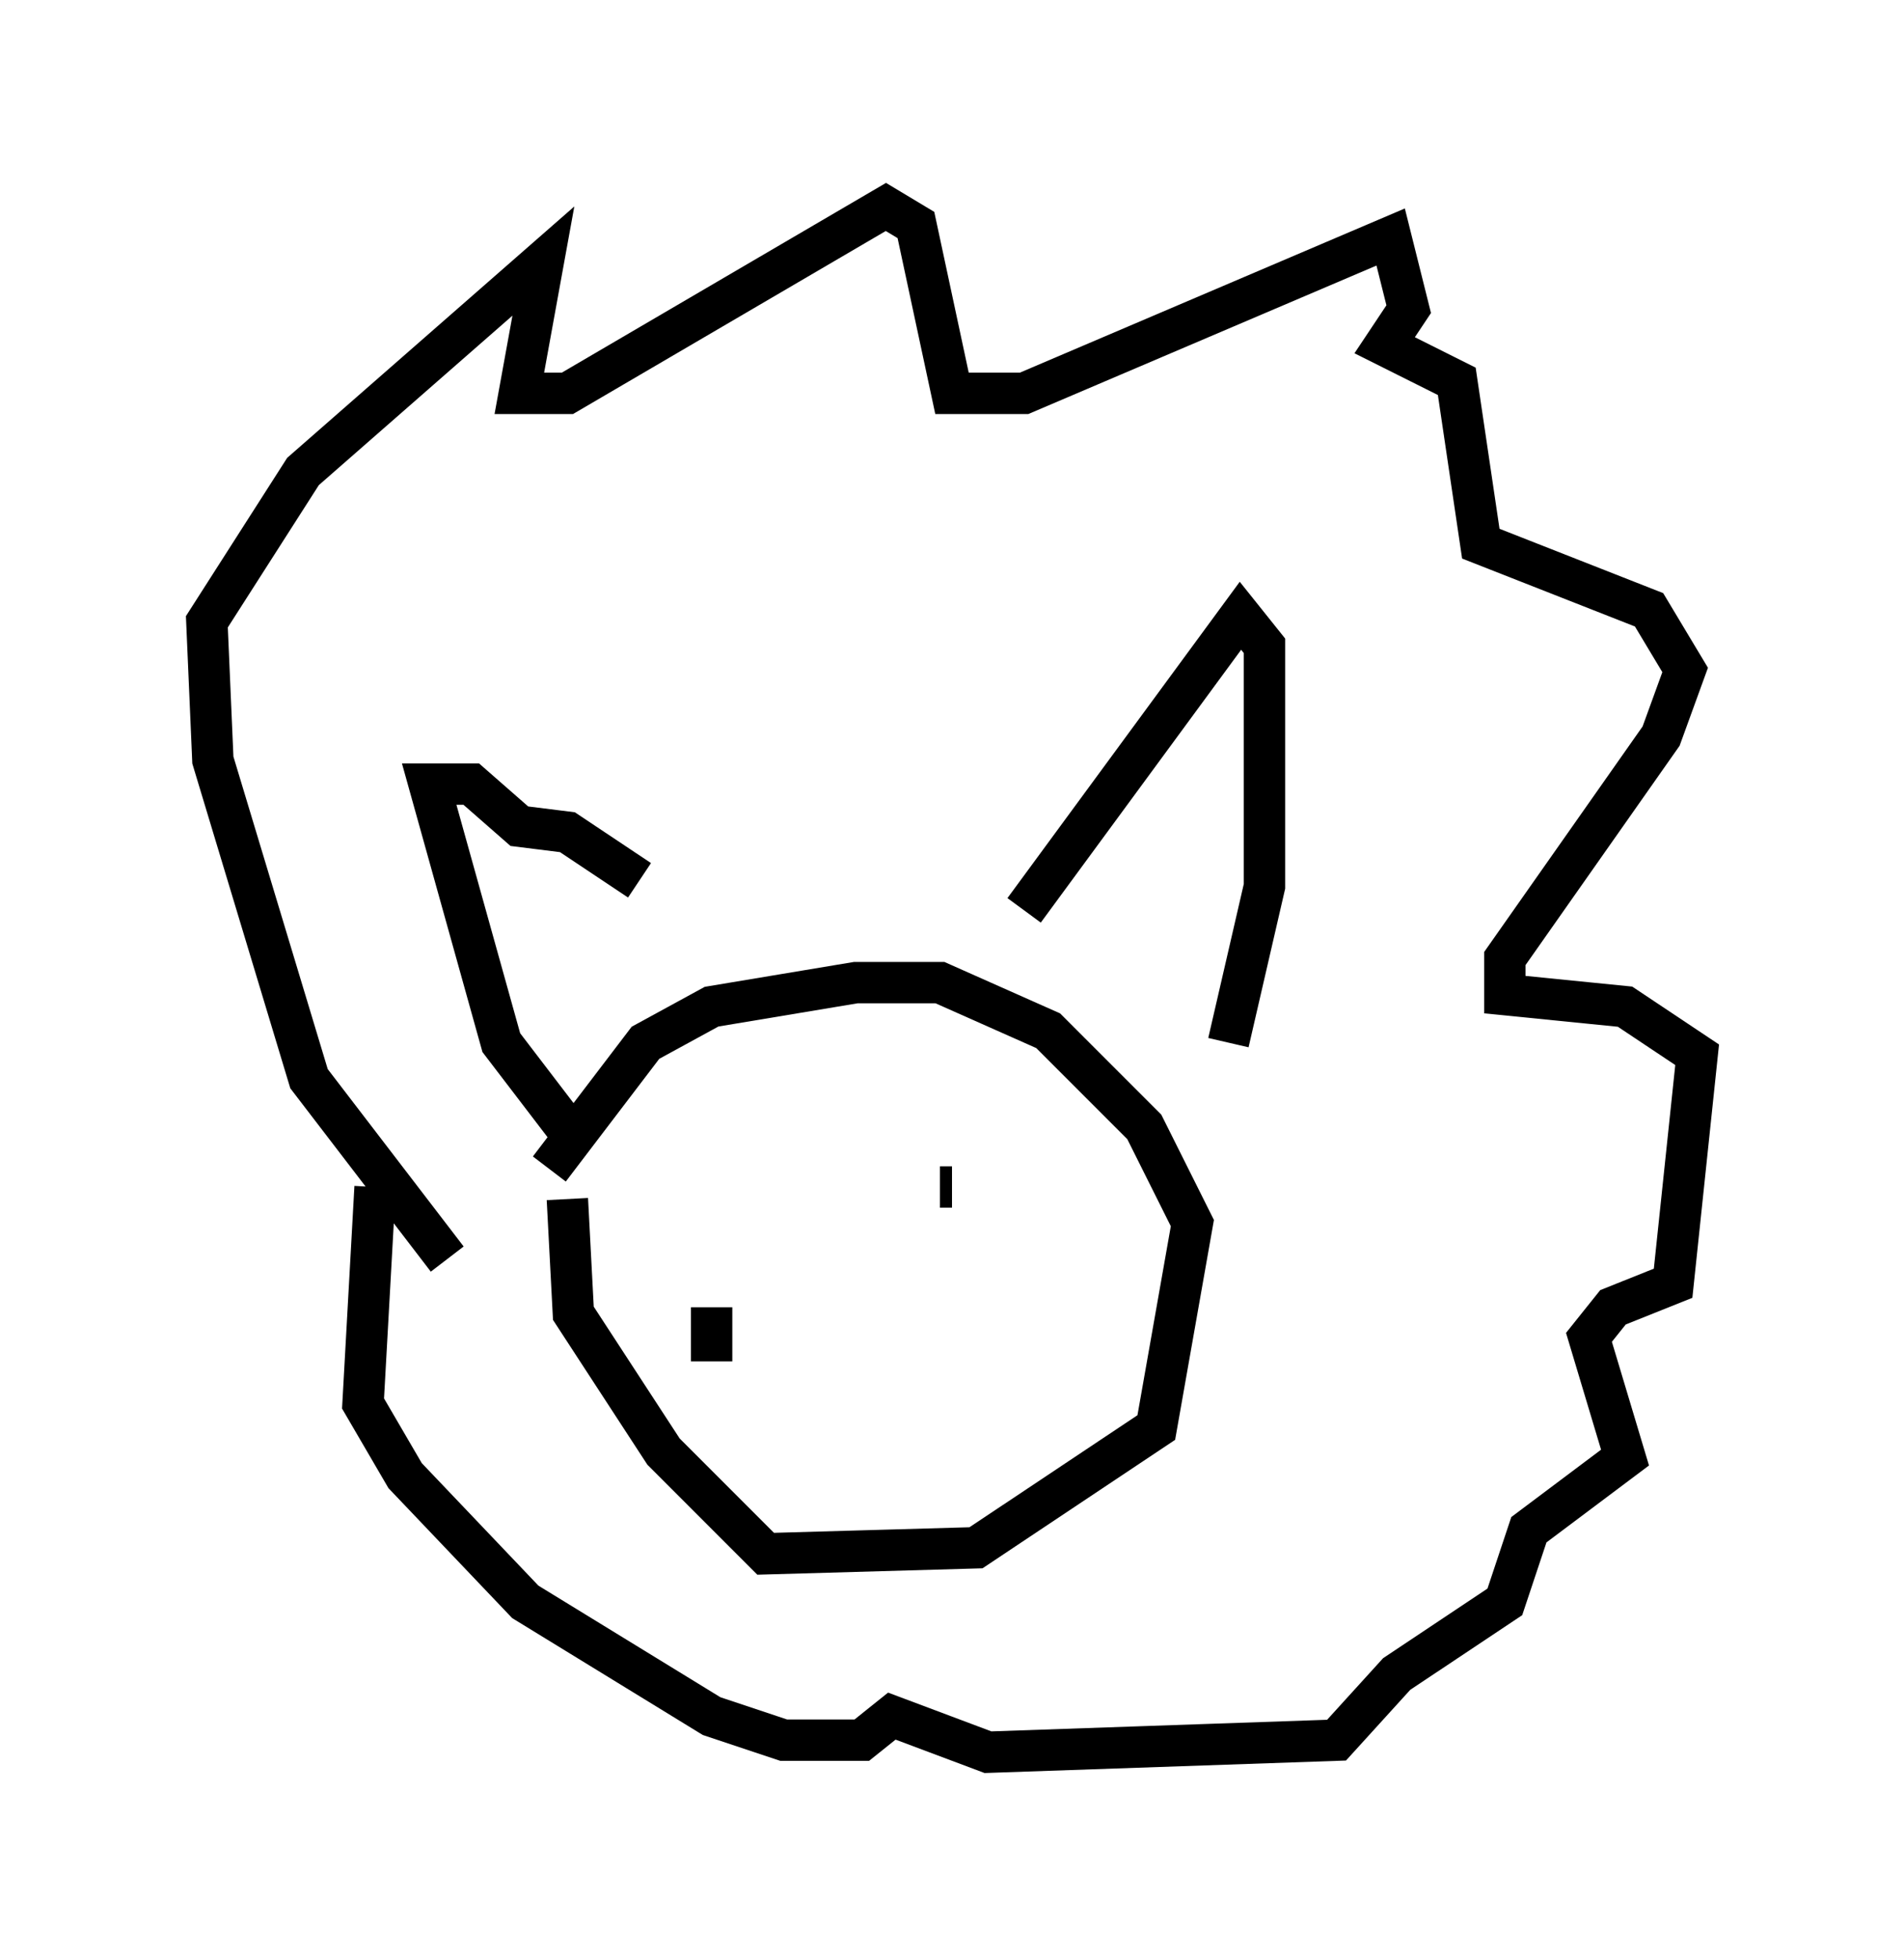 <?xml version="1.0" encoding="utf-8" ?>
<svg baseProfile="full" height="47.33" version="1.1" width="46.022" xmlns="http://www.w3.org/2000/svg" xmlns:ev="http://www.w3.org/2001/xml-events" xmlns:xlink="http://www.w3.org/1999/xlink"><defs /><rect fill="white" height="47.33" width="46.022" x="0" y="0" /><path d="M23.011, 26.352 m1.743, -4.358 l5.229, -7.117 0.581, 0.726 l0.0, 5.81 -0.872, 3.777 m-15.687, 2.469 l-1.888, -2.469 -1.743, -6.246 l1.017, 0.0 1.162, 1.017 l1.162, 0.145 1.743, 1.162 m-4.648, 9.151 l-3.341, -4.358 -2.324, -7.698 l-0.145, -3.341 2.324, -3.631 l5.81, -5.084 -0.581, 3.196 l1.162, 0.0 7.698, -4.503 l0.726, 0.436 0.872, 4.067 l1.743, 0.0 8.86, -3.777 l0.436, 1.743 -0.581, 0.872 l1.743, 0.872 0.581, 3.922 l4.067, 1.598 0.872, 1.453 l-0.581, 1.598 -3.777, 5.374 l0.0, 0.872 2.905, 0.291 l1.743, 1.162 -0.581, 5.52 l-1.453, 0.581 -0.581, 0.726 l0.872, 2.905 -2.324, 1.743 l-0.581, 1.743 -2.615, 1.743 l-1.453, 1.598 -8.425, 0.291 l-2.324, -0.872 -0.726, 0.581 l-1.888, 0.0 -1.743, -0.581 l-4.503, -2.76 -2.905, -3.05 l-1.017, -1.743 0.291, -5.229 m4.212, -0.436 l2.324, -3.05 1.598, -0.872 l3.486, -0.581 2.034, 0.0 l2.615, 1.162 2.324, 2.324 l1.162, 2.324 -0.872, 4.939 l-4.358, 2.905 -5.084, 0.145 l-2.469, -2.469 -2.179, -3.341 l-0.145, -2.76 m9.006, -0.291 l0.291, 0.0 m-6.972, -0.291 l0.0, 0.0 m1.162, 3.196 l0.0, 1.307 " fill="none" stroke="black" stroke-width="1" /></svg>